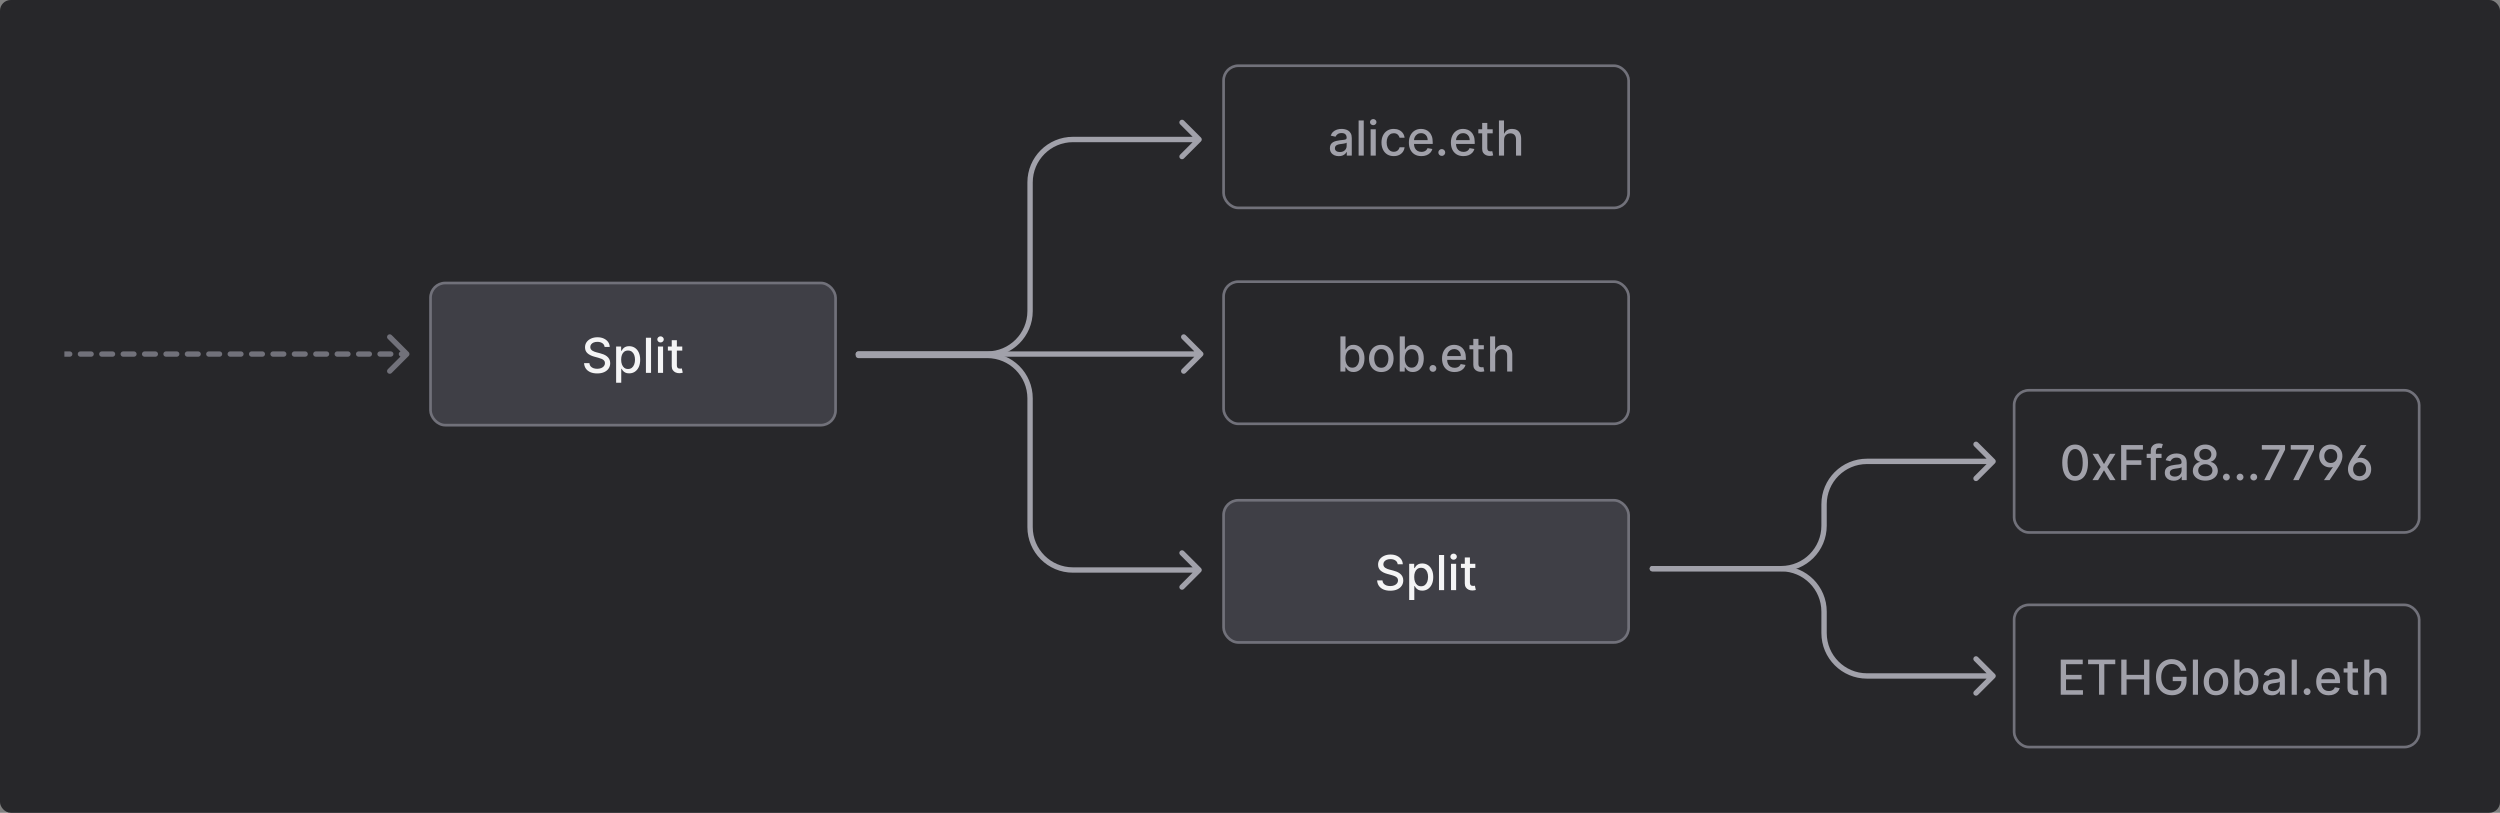 <svg width="932" height="303" viewBox="0 0 932 303" fill="none" xmlns="http://www.w3.org/2000/svg">
<rect x="0" y="0" width="932" height="303" fill="#808080" stroke="none"/>
<rect width="932" height="303" rx="4" fill="#27272A"/>
<path d="M499.102 58.217C498.479 58.217 497.917 58.102 497.414 57.872C496.911 57.638 496.513 57.299 496.219 56.856C495.929 56.413 495.784 55.869 495.784 55.226C495.784 54.672 495.891 54.216 496.104 53.858C496.317 53.5 496.604 53.217 496.967 53.008C497.329 52.799 497.734 52.641 498.181 52.535C498.629 52.428 499.084 52.347 499.549 52.292C500.137 52.224 500.614 52.168 500.981 52.126C501.347 52.079 501.614 52.004 501.78 51.902C501.946 51.8 502.029 51.633 502.029 51.403V51.359C502.029 50.8 501.871 50.368 501.556 50.061C501.245 49.754 500.78 49.601 500.163 49.601C499.519 49.601 499.012 49.744 498.641 50.029C498.275 50.31 498.021 50.624 497.881 50.969L496.084 50.56C496.298 49.963 496.609 49.481 497.018 49.115C497.431 48.744 497.906 48.476 498.443 48.31C498.98 48.139 499.545 48.054 500.137 48.054C500.529 48.054 500.945 48.101 501.383 48.195C501.827 48.284 502.24 48.45 502.624 48.693C503.011 48.936 503.329 49.283 503.576 49.735C503.823 50.182 503.947 50.764 503.947 51.48V58H502.08V56.658H502.004C501.88 56.905 501.695 57.148 501.447 57.386C501.2 57.625 500.883 57.823 500.495 57.981C500.107 58.139 499.643 58.217 499.102 58.217ZM499.517 56.683C500.045 56.683 500.497 56.579 500.872 56.37C501.251 56.161 501.539 55.889 501.735 55.552C501.935 55.211 502.035 54.847 502.035 54.459V53.193C501.967 53.261 501.835 53.325 501.639 53.385C501.447 53.44 501.228 53.489 500.981 53.532C500.734 53.57 500.493 53.606 500.258 53.641C500.024 53.67 499.828 53.696 499.67 53.717C499.3 53.764 498.961 53.843 498.654 53.954C498.352 54.065 498.109 54.224 497.925 54.433C497.746 54.638 497.657 54.91 497.657 55.251C497.657 55.724 497.832 56.082 498.181 56.325C498.53 56.564 498.976 56.683 499.517 56.683ZM508.404 44.909V58H506.492V44.909H508.404ZM510.975 58V48.182H512.886V58H510.975ZM511.94 46.667C511.608 46.667 511.322 46.556 511.083 46.334C510.849 46.109 510.732 45.84 510.732 45.529C510.732 45.214 510.849 44.945 511.083 44.724C511.322 44.498 511.608 44.385 511.94 44.385C512.272 44.385 512.556 44.498 512.79 44.724C513.029 44.945 513.148 45.214 513.148 45.529C513.148 45.84 513.029 46.109 512.79 46.334C512.556 46.556 512.272 46.667 511.94 46.667ZM519.593 58.198C518.643 58.198 517.824 57.983 517.138 57.553C516.456 57.118 515.932 56.519 515.566 55.756C515.199 54.994 515.016 54.12 515.016 53.136C515.016 52.139 515.204 51.258 515.579 50.496C515.954 49.729 516.482 49.13 517.164 48.7C517.846 48.269 518.649 48.054 519.574 48.054C520.319 48.054 520.984 48.193 521.568 48.469C522.152 48.742 522.623 49.126 522.981 49.62C523.343 50.114 523.558 50.692 523.626 51.352H521.766C521.664 50.892 521.429 50.496 521.063 50.163C520.701 49.831 520.215 49.665 519.606 49.665C519.073 49.665 518.606 49.805 518.206 50.087C517.809 50.364 517.5 50.76 517.279 51.276C517.057 51.787 516.947 52.392 516.947 53.091C516.947 53.807 517.055 54.425 517.273 54.945C517.49 55.465 517.797 55.867 518.193 56.153C518.594 56.438 519.064 56.581 519.606 56.581C519.968 56.581 520.296 56.515 520.59 56.383C520.888 56.246 521.138 56.053 521.338 55.801C521.542 55.55 521.685 55.247 521.766 54.894H523.626C523.558 55.528 523.351 56.095 523.006 56.594C522.661 57.092 522.199 57.484 521.619 57.77C521.044 58.055 520.368 58.198 519.593 58.198ZM529.902 58.198C528.934 58.198 528.101 57.992 527.402 57.578C526.708 57.16 526.171 56.575 525.792 55.82C525.417 55.062 525.229 54.173 525.229 53.155C525.229 52.149 525.417 51.263 525.792 50.496C526.171 49.729 526.699 49.13 527.377 48.7C528.059 48.269 528.855 48.054 529.767 48.054C530.321 48.054 530.858 48.146 531.378 48.329C531.898 48.512 532.365 48.8 532.778 49.192C533.191 49.584 533.517 50.093 533.756 50.719C533.995 51.342 534.114 52.098 534.114 52.989V53.666H526.309V52.234H532.241C532.241 51.731 532.139 51.286 531.934 50.898C531.73 50.506 531.442 50.197 531.071 49.972C530.705 49.746 530.274 49.633 529.78 49.633C529.243 49.633 528.774 49.765 528.374 50.029C527.978 50.289 527.671 50.63 527.453 51.052C527.24 51.469 527.134 51.923 527.134 52.413V53.532C527.134 54.188 527.249 54.746 527.479 55.207C527.713 55.667 528.039 56.019 528.457 56.261C528.875 56.5 529.363 56.619 529.921 56.619C530.283 56.619 530.613 56.568 530.912 56.466C531.21 56.359 531.468 56.202 531.685 55.993C531.902 55.784 532.068 55.526 532.184 55.219L533.992 55.545C533.848 56.078 533.588 56.545 533.213 56.945C532.842 57.342 532.375 57.651 531.813 57.872C531.255 58.09 530.617 58.198 529.902 58.198ZM537.494 58.121C537.144 58.121 536.844 57.998 536.592 57.751C536.341 57.499 536.215 57.197 536.215 56.843C536.215 56.494 536.341 56.195 536.592 55.948C536.844 55.697 537.144 55.571 537.494 55.571C537.843 55.571 538.144 55.697 538.395 55.948C538.646 56.195 538.772 56.494 538.772 56.843C538.772 57.077 538.712 57.293 538.593 57.489C538.478 57.68 538.325 57.834 538.133 57.949C537.941 58.064 537.728 58.121 537.494 58.121ZM545.564 58.198C544.596 58.198 543.763 57.992 543.064 57.578C542.37 57.16 541.833 56.575 541.454 55.82C541.079 55.062 540.891 54.173 540.891 53.155C540.891 52.149 541.079 51.263 541.454 50.496C541.833 49.729 542.361 49.13 543.039 48.7C543.721 48.269 544.518 48.054 545.429 48.054C545.983 48.054 546.52 48.146 547.04 48.329C547.56 48.512 548.027 48.8 548.44 49.192C548.853 49.584 549.179 50.093 549.418 50.719C549.657 51.342 549.776 52.098 549.776 52.989V53.666H541.971V52.234H547.903C547.903 51.731 547.801 51.286 547.596 50.898C547.392 50.506 547.104 50.197 546.733 49.972C546.367 49.746 545.937 49.633 545.442 49.633C544.905 49.633 544.437 49.765 544.036 50.029C543.64 50.289 543.333 50.63 543.116 51.052C542.902 51.469 542.796 51.923 542.796 52.413V53.532C542.796 54.188 542.911 54.746 543.141 55.207C543.375 55.667 543.701 56.019 544.119 56.261C544.537 56.5 545.025 56.619 545.583 56.619C545.945 56.619 546.275 56.568 546.574 56.466C546.872 56.359 547.13 56.202 547.347 55.993C547.564 55.784 547.731 55.526 547.846 55.219L549.655 55.545C549.51 56.078 549.25 56.545 548.875 56.945C548.504 57.342 548.037 57.651 547.475 57.872C546.917 58.09 546.28 58.198 545.564 58.198ZM556.48 48.182V49.716H551.117V48.182H556.48ZM552.555 45.83H554.466V55.117C554.466 55.488 554.522 55.767 554.632 55.955C554.743 56.138 554.886 56.264 555.061 56.332C555.24 56.396 555.434 56.428 555.642 56.428C555.796 56.428 555.93 56.417 556.045 56.396C556.16 56.374 556.25 56.357 556.314 56.344L556.659 57.923C556.548 57.966 556.39 58.008 556.186 58.051C555.981 58.098 555.725 58.124 555.419 58.128C554.916 58.136 554.447 58.047 554.012 57.859C553.578 57.672 553.226 57.382 552.958 56.99C552.689 56.598 552.555 56.106 552.555 55.514V45.83ZM560.716 52.17V58H558.805V44.909H560.69V49.78H560.812C561.042 49.251 561.394 48.832 561.867 48.521C562.34 48.209 562.958 48.054 563.72 48.054C564.394 48.054 564.982 48.193 565.485 48.469C565.992 48.746 566.384 49.16 566.661 49.709C566.942 50.255 567.083 50.937 567.083 51.755V58H565.171V51.985C565.171 51.265 564.986 50.707 564.615 50.31C564.244 49.91 563.729 49.709 563.068 49.709C562.617 49.709 562.212 49.805 561.854 49.997C561.5 50.189 561.221 50.47 561.016 50.841C560.816 51.207 560.716 51.651 560.716 52.17Z" fill="#A1A1AA"/>
<rect x="456.154" y="24.5" width="151" height="53" rx="5.5" stroke="#71717A"/>
<path d="M499.702 138.5V125.409H501.614V130.273H501.729C501.839 130.069 501.999 129.832 502.208 129.564C502.417 129.295 502.707 129.061 503.077 128.861C503.448 128.656 503.938 128.554 504.548 128.554C505.34 128.554 506.048 128.754 506.67 129.155C507.292 129.555 507.78 130.133 508.133 130.887C508.491 131.641 508.67 132.549 508.67 133.61C508.67 134.671 508.494 135.581 508.14 136.339C507.786 137.094 507.3 137.675 506.682 138.085C506.065 138.489 505.359 138.692 504.567 138.692C503.97 138.692 503.482 138.592 503.103 138.391C502.728 138.191 502.434 137.957 502.221 137.688C502.008 137.42 501.844 137.181 501.729 136.972H501.569V138.5H499.702ZM501.575 133.591C501.575 134.281 501.675 134.886 501.876 135.406C502.076 135.926 502.366 136.333 502.745 136.627C503.124 136.917 503.589 137.062 504.138 137.062C504.709 137.062 505.187 136.911 505.57 136.608C505.954 136.301 506.244 135.886 506.44 135.362C506.64 134.837 506.74 134.247 506.74 133.591C506.74 132.943 506.642 132.362 506.446 131.846C506.254 131.33 505.964 130.923 505.577 130.625C505.193 130.327 504.714 130.178 504.138 130.178C503.584 130.178 503.116 130.32 502.732 130.606C502.353 130.891 502.065 131.29 501.869 131.801C501.673 132.312 501.575 132.909 501.575 133.591ZM514.952 138.698C514.032 138.698 513.228 138.487 512.542 138.065C511.856 137.643 511.324 137.053 510.944 136.295C510.565 135.536 510.375 134.65 510.375 133.636C510.375 132.617 510.565 131.727 510.944 130.964C511.324 130.201 511.856 129.609 512.542 129.187C513.228 128.765 514.032 128.554 514.952 128.554C515.873 128.554 516.676 128.765 517.362 129.187C518.048 129.609 518.581 130.201 518.96 130.964C519.339 131.727 519.529 132.617 519.529 133.636C519.529 134.65 519.339 135.536 518.96 136.295C518.581 137.053 518.048 137.643 517.362 138.065C516.676 138.487 515.873 138.698 514.952 138.698ZM514.959 137.094C515.555 137.094 516.049 136.936 516.442 136.621C516.834 136.305 517.123 135.886 517.311 135.362C517.503 134.837 517.599 134.26 517.599 133.629C517.599 133.003 517.503 132.428 517.311 131.903C517.123 131.375 516.834 130.951 516.442 130.631C516.049 130.312 515.555 130.152 514.959 130.152C514.358 130.152 513.859 130.312 513.463 130.631C513.071 130.951 512.779 131.375 512.587 131.903C512.4 132.428 512.306 133.003 512.306 133.629C512.306 134.26 512.4 134.837 512.587 135.362C512.779 135.886 513.071 136.305 513.463 136.621C513.859 136.936 514.358 137.094 514.959 137.094ZM521.816 138.5V125.409H523.727V130.273H523.842C523.953 130.069 524.113 129.832 524.321 129.564C524.53 129.295 524.82 129.061 525.191 128.861C525.561 128.656 526.051 128.554 526.661 128.554C527.453 128.554 528.161 128.754 528.783 129.155C529.405 129.555 529.893 130.133 530.247 130.887C530.605 131.641 530.784 132.549 530.784 133.61C530.784 134.671 530.607 135.581 530.253 136.339C529.899 137.094 529.414 137.675 528.796 138.085C528.178 138.489 527.473 138.692 526.68 138.692C526.083 138.692 525.595 138.592 525.216 138.391C524.841 138.191 524.547 137.957 524.334 137.688C524.121 137.42 523.957 137.181 523.842 136.972H523.682V138.5H521.816ZM523.689 133.591C523.689 134.281 523.789 134.886 523.989 135.406C524.189 135.926 524.479 136.333 524.858 136.627C525.238 136.917 525.702 137.062 526.252 137.062C526.823 137.062 527.3 136.911 527.684 136.608C528.067 136.301 528.357 135.886 528.553 135.362C528.753 134.837 528.853 134.247 528.853 133.591C528.853 132.943 528.755 132.362 528.559 131.846C528.367 131.33 528.078 130.923 527.69 130.625C527.306 130.327 526.827 130.178 526.252 130.178C525.698 130.178 525.229 130.32 524.845 130.606C524.466 130.891 524.179 131.29 523.983 131.801C523.787 132.312 523.689 132.909 523.689 133.591ZM534.189 138.621C533.84 138.621 533.539 138.498 533.288 138.251C533.036 137.999 532.911 137.697 532.911 137.343C532.911 136.994 533.036 136.695 533.288 136.448C533.539 136.197 533.84 136.071 534.189 136.071C534.538 136.071 534.839 136.197 535.09 136.448C535.342 136.695 535.467 136.994 535.467 137.343C535.467 137.577 535.408 137.793 535.288 137.989C535.173 138.18 535.02 138.334 534.828 138.449C534.636 138.564 534.423 138.621 534.189 138.621ZM542.259 138.698C541.292 138.698 540.459 138.491 539.76 138.078C539.065 137.661 538.528 137.075 538.149 136.32C537.774 135.562 537.586 134.673 537.586 133.655C537.586 132.649 537.774 131.763 538.149 130.996C538.528 130.229 539.057 129.63 539.734 129.2C540.416 128.769 541.213 128.554 542.125 128.554C542.679 128.554 543.216 128.646 543.736 128.829C544.255 129.012 544.722 129.3 545.135 129.692C545.549 130.084 545.875 130.593 546.113 131.219C546.352 131.842 546.471 132.598 546.471 133.489V134.166H538.667V132.734H544.599C544.599 132.232 544.496 131.786 544.292 131.398C544.087 131.006 543.799 130.697 543.429 130.472C543.062 130.246 542.632 130.133 542.138 130.133C541.601 130.133 541.132 130.265 540.731 130.529C540.335 130.789 540.028 131.13 539.811 131.552C539.598 131.969 539.491 132.423 539.491 132.913V134.032C539.491 134.688 539.606 135.246 539.836 135.707C540.071 136.167 540.397 136.518 540.814 136.761C541.232 137 541.72 137.119 542.278 137.119C542.64 137.119 542.971 137.068 543.269 136.966C543.567 136.859 543.825 136.702 544.042 136.493C544.26 136.284 544.426 136.026 544.541 135.719L546.35 136.045C546.205 136.578 545.945 137.045 545.57 137.445C545.199 137.842 544.733 138.151 544.17 138.372C543.612 138.589 542.975 138.698 542.259 138.698ZM553.175 128.682V130.216H547.812V128.682H553.175ZM549.25 126.33H551.162V135.617C551.162 135.988 551.217 136.267 551.328 136.455C551.439 136.638 551.581 136.763 551.756 136.832C551.935 136.896 552.129 136.928 552.338 136.928C552.491 136.928 552.625 136.917 552.74 136.896C552.855 136.874 552.945 136.857 553.009 136.844L553.354 138.423C553.243 138.466 553.086 138.509 552.881 138.551C552.676 138.598 552.421 138.624 552.114 138.628C551.611 138.636 551.142 138.547 550.708 138.359C550.273 138.172 549.921 137.882 549.653 137.49C549.385 137.098 549.25 136.606 549.25 136.013V126.33ZM557.411 132.67V138.5H555.5V125.409H557.386V130.28H557.507C557.737 129.751 558.089 129.332 558.562 129.021C559.035 128.71 559.653 128.554 560.416 128.554C561.089 128.554 561.677 128.692 562.18 128.969C562.687 129.246 563.079 129.66 563.356 130.21C563.637 130.755 563.778 131.437 563.778 132.255V138.5H561.867V132.485C561.867 131.765 561.681 131.207 561.311 130.81C560.94 130.41 560.424 130.21 559.764 130.21C559.312 130.21 558.907 130.305 558.549 130.497C558.195 130.689 557.916 130.97 557.712 131.341C557.511 131.707 557.411 132.151 557.411 132.67Z" fill="#A1A1AA"/>
<rect x="456.154" y="105" width="151" height="53" rx="5.5" stroke="#71717A"/>
<path d="M773.608 179.217C772.598 179.213 771.735 178.947 771.019 178.418C770.303 177.89 769.756 177.121 769.376 176.111C768.997 175.101 768.807 173.884 768.807 172.461C768.807 171.042 768.997 169.83 769.376 168.824C769.76 167.818 770.309 167.051 771.025 166.523C771.746 165.994 772.606 165.73 773.608 165.73C774.609 165.73 775.468 165.996 776.184 166.529C776.9 167.058 777.447 167.825 777.827 168.83C778.21 169.832 778.402 171.042 778.402 172.461C778.402 173.888 778.212 175.107 777.833 176.117C777.454 177.123 776.906 177.892 776.19 178.425C775.474 178.953 774.613 179.217 773.608 179.217ZM773.608 177.511C774.494 177.511 775.187 177.078 775.685 176.213C776.188 175.348 776.439 174.097 776.439 172.461C776.439 171.374 776.324 170.456 776.094 169.706C775.868 168.952 775.542 168.381 775.116 167.993C774.694 167.601 774.192 167.405 773.608 167.405C772.726 167.405 772.033 167.839 771.53 168.709C771.028 169.578 770.774 170.829 770.77 172.461C770.77 173.552 770.883 174.474 771.108 175.229C771.339 175.979 771.665 176.548 772.086 176.935C772.508 177.319 773.015 177.511 773.608 177.511ZM782.203 169.182L784.37 173.004L786.556 169.182H788.647L785.585 174.091L788.672 179H786.582L784.37 175.331L782.165 179H780.069L783.124 174.091L780.107 169.182H782.203ZM790.762 179V165.909H798.88V167.609H792.738V171.598H798.299V173.292H792.738V179H790.762ZM805.828 169.182V170.716H800.28V169.182H805.828ZM801.801 179V168.044C801.801 167.43 801.936 166.921 802.204 166.516C802.473 166.107 802.828 165.803 803.272 165.602C803.715 165.398 804.196 165.295 804.716 165.295C805.1 165.295 805.428 165.327 805.701 165.391C805.973 165.451 806.176 165.506 806.308 165.558L805.86 167.104C805.771 167.079 805.656 167.049 805.515 167.015C805.375 166.977 805.204 166.957 805.004 166.957C804.539 166.957 804.207 167.072 804.007 167.303C803.811 167.533 803.713 167.865 803.713 168.3V179H801.801ZM810.359 179.217C809.737 179.217 809.174 179.102 808.671 178.872C808.169 178.638 807.77 178.299 807.476 177.856C807.186 177.413 807.041 176.869 807.041 176.226C807.041 175.672 807.148 175.216 807.361 174.858C807.574 174.5 807.862 174.217 808.224 174.008C808.586 173.799 808.991 173.641 809.438 173.535C809.886 173.428 810.342 173.347 810.806 173.292C811.394 173.224 811.872 173.168 812.238 173.126C812.605 173.079 812.871 173.004 813.037 172.902C813.203 172.8 813.286 172.634 813.286 172.403V172.359C813.286 171.8 813.129 171.368 812.813 171.061C812.502 170.754 812.038 170.601 811.42 170.601C810.776 170.601 810.269 170.744 809.899 171.029C809.532 171.31 809.279 171.624 809.138 171.969L807.342 171.56C807.555 170.963 807.866 170.482 808.275 170.115C808.688 169.744 809.164 169.476 809.7 169.31C810.237 169.139 810.802 169.054 811.394 169.054C811.786 169.054 812.202 169.101 812.641 169.195C813.084 169.284 813.497 169.45 813.881 169.693C814.269 169.936 814.586 170.283 814.833 170.735C815.08 171.183 815.204 171.764 815.204 172.48V179H813.338V177.658H813.261C813.137 177.905 812.952 178.148 812.705 178.386C812.458 178.625 812.14 178.823 811.752 178.981C811.365 179.138 810.9 179.217 810.359 179.217ZM810.774 177.683C811.303 177.683 811.754 177.579 812.129 177.37C812.509 177.161 812.796 176.888 812.992 176.552C813.193 176.211 813.293 175.847 813.293 175.459V174.193C813.225 174.261 813.093 174.325 812.896 174.385C812.705 174.44 812.485 174.489 812.238 174.532C811.991 174.57 811.75 174.607 811.516 174.641C811.281 174.67 811.085 174.696 810.928 174.717C810.557 174.764 810.218 174.843 809.911 174.954C809.609 175.065 809.366 175.224 809.183 175.433C809.004 175.638 808.914 175.911 808.914 176.251C808.914 176.724 809.089 177.082 809.438 177.325C809.788 177.564 810.233 177.683 810.774 177.683ZM822.147 179.179C821.231 179.179 820.422 179.021 819.718 178.706C819.02 178.391 818.472 177.956 818.076 177.402C817.679 176.848 817.483 176.217 817.488 175.51C817.483 174.956 817.596 174.447 817.826 173.982C818.061 173.513 818.378 173.124 818.779 172.812C819.179 172.497 819.627 172.297 820.121 172.212V172.135C819.469 171.977 818.947 171.628 818.555 171.087C818.163 170.545 817.969 169.923 817.973 169.22C817.969 168.551 818.146 167.955 818.504 167.43C818.866 166.902 819.363 166.487 819.993 166.184C820.624 165.881 821.342 165.73 822.147 165.73C822.944 165.73 823.656 165.884 824.282 166.19C824.913 166.493 825.409 166.908 825.772 167.437C826.134 167.961 826.317 168.555 826.321 169.22C826.317 169.923 826.117 170.545 825.721 171.087C825.324 171.628 824.809 171.977 824.174 172.135V172.212C824.664 172.297 825.105 172.497 825.497 172.812C825.893 173.124 826.208 173.513 826.443 173.982C826.681 174.447 826.803 174.956 826.807 175.51C826.803 176.217 826.603 176.848 826.206 177.402C825.81 177.956 825.26 178.391 824.557 178.706C823.858 179.021 823.055 179.179 822.147 179.179ZM822.147 177.562C822.689 177.562 823.157 177.472 823.554 177.293C823.95 177.11 824.257 176.857 824.474 176.533C824.691 176.205 824.802 175.821 824.806 175.382C824.802 174.926 824.683 174.523 824.449 174.174C824.218 173.825 823.905 173.55 823.509 173.349C823.113 173.149 822.659 173.049 822.147 173.049C821.632 173.049 821.174 173.149 820.773 173.349C820.373 173.55 820.057 173.825 819.827 174.174C819.597 174.523 819.484 174.926 819.488 175.382C819.484 175.821 819.588 176.205 819.801 176.533C820.019 176.857 820.328 177.11 820.728 177.293C821.129 177.472 821.602 177.562 822.147 177.562ZM822.147 171.47C822.582 171.47 822.968 171.383 823.304 171.208C823.641 171.033 823.905 170.79 824.097 170.479C824.293 170.168 824.393 169.804 824.397 169.386C824.393 168.977 824.295 168.619 824.103 168.312C823.916 168.006 823.654 167.769 823.317 167.603C822.98 167.433 822.591 167.347 822.147 167.347C821.696 167.347 821.299 167.433 820.958 167.603C820.622 167.769 820.36 168.006 820.172 168.312C819.985 168.619 819.893 168.977 819.897 169.386C819.893 169.804 819.987 170.168 820.179 170.479C820.37 170.79 820.635 171.033 820.971 171.208C821.312 171.383 821.704 171.47 822.147 171.47ZM829.995 179.121C829.646 179.121 829.345 178.998 829.094 178.751C828.843 178.499 828.717 178.197 828.717 177.843C828.717 177.494 828.843 177.195 829.094 176.948C829.345 176.697 829.646 176.571 829.995 176.571C830.345 176.571 830.645 176.697 830.896 176.948C831.148 177.195 831.274 177.494 831.274 177.843C831.274 178.077 831.214 178.293 831.095 178.489C830.98 178.68 830.826 178.834 830.634 178.949C830.443 179.064 830.23 179.121 829.995 179.121ZM835.093 179.121C834.743 179.121 834.443 178.998 834.192 178.751C833.94 178.499 833.814 178.197 833.814 177.843C833.814 177.494 833.94 177.195 834.192 176.948C834.443 176.697 834.743 176.571 835.093 176.571C835.442 176.571 835.743 176.697 835.994 176.948C836.246 177.195 836.371 177.494 836.371 177.843C836.371 178.077 836.312 178.293 836.192 178.489C836.077 178.68 835.924 178.834 835.732 178.949C835.54 179.064 835.327 179.121 835.093 179.121ZM840.191 179.121C839.841 179.121 839.541 178.998 839.289 178.751C839.038 178.499 838.912 178.197 838.912 177.843C838.912 177.494 839.038 177.195 839.289 176.948C839.541 176.697 839.841 176.571 840.191 176.571C840.54 176.571 840.84 176.697 841.092 176.948C841.343 177.195 841.469 177.494 841.469 177.843C841.469 178.077 841.409 178.293 841.29 178.489C841.175 178.68 841.021 178.834 840.83 178.949C840.638 179.064 840.425 179.121 840.191 179.121ZM844.11 179L849.825 167.699V167.603H843.216V165.909H851.87V167.661L846.175 179H844.11ZM854.886 179L860.6 167.699V167.603H853.991V165.909H862.646V167.661L856.95 179H854.886ZM864.594 170.019C864.594 169.18 864.779 168.438 865.15 167.795C865.521 167.151 866.03 166.646 866.678 166.28C867.33 165.913 868.071 165.73 868.902 165.73C869.724 165.73 870.464 165.913 871.12 166.28C871.781 166.642 872.3 167.151 872.68 167.808C873.063 168.46 873.251 169.22 873.242 170.089C873.238 170.516 873.176 170.95 873.057 171.393C872.938 171.837 872.746 172.318 872.482 172.838C872.217 173.358 871.864 173.948 871.42 174.609L868.455 179H866.364L869.727 174.085C869.569 174.136 869.407 174.178 869.241 174.212C869.075 174.242 868.906 174.257 868.736 174.257C867.935 174.257 867.223 174.074 866.601 173.707C865.979 173.341 865.489 172.84 865.131 172.205C864.773 171.57 864.594 170.842 864.594 170.019ZM866.486 169.987C866.486 170.503 866.588 170.959 866.793 171.355C866.997 171.747 867.281 172.054 867.643 172.276C868.009 172.497 868.431 172.608 868.908 172.608C869.381 172.608 869.801 172.497 870.168 172.276C870.534 172.054 870.82 171.749 871.024 171.362C871.233 170.969 871.337 170.52 871.337 170.013C871.337 169.497 871.233 169.041 871.024 168.645C870.82 168.249 870.534 167.937 870.168 167.712C869.801 167.486 869.381 167.373 868.908 167.373C868.431 167.373 868.009 167.486 867.643 167.712C867.281 167.933 866.997 168.242 866.793 168.638C866.588 169.031 866.486 169.48 866.486 169.987ZM875.321 174.82C875.33 174.393 875.392 173.959 875.507 173.516C875.626 173.072 875.818 172.591 876.082 172.071C876.346 171.551 876.7 170.961 877.143 170.3L880.115 165.909H882.199L878.843 170.818C878.997 170.771 879.156 170.733 879.323 170.703C879.493 170.669 879.664 170.652 879.834 170.652C880.631 170.652 881.34 170.835 881.963 171.202C882.585 171.568 883.075 172.069 883.433 172.704C883.795 173.339 883.976 174.067 883.976 174.89C883.976 175.729 883.789 176.471 883.414 177.114C883.043 177.758 882.531 178.263 881.879 178.629C881.232 178.996 880.492 179.179 879.661 179.179C878.839 179.179 878.097 178.998 877.437 178.636C876.781 178.269 876.263 177.76 875.884 177.108C875.504 176.452 875.317 175.689 875.321 174.82ZM877.232 174.896C877.232 175.412 877.335 175.868 877.539 176.264C877.744 176.661 878.029 176.972 878.396 177.197C878.762 177.423 879.184 177.536 879.661 177.536C880.134 177.536 880.552 177.425 880.914 177.204C881.281 176.978 881.566 176.669 881.771 176.277C881.98 175.881 882.084 175.429 882.084 174.922C882.084 174.406 881.98 173.952 881.771 173.56C881.566 173.164 881.281 172.855 880.914 172.634C880.552 172.412 880.134 172.301 879.661 172.301C879.184 172.301 878.762 172.412 878.396 172.634C878.029 172.855 877.744 173.162 877.539 173.554C877.335 173.942 877.232 174.389 877.232 174.896Z" fill="#A1A1AA"/>
<rect x="750.87" y="145.5" width="151" height="53" rx="5.5" stroke="#71717A"/>
<path d="M768.24 259V245.909H776.447V247.609H770.215V251.598H776.019V253.292H770.215V257.3H776.524V259H768.24ZM778.44 247.609V245.909H788.571V247.609H784.487V259H782.518V247.609H778.44ZM790.81 259V245.909H792.785V251.598H799.312V245.909H801.293V259H799.312V253.292H792.785V259H790.81ZM813.029 250.045C812.905 249.657 812.739 249.31 812.53 249.003C812.326 248.692 812.081 248.428 811.795 248.21C811.51 247.989 811.184 247.82 810.817 247.705C810.455 247.59 810.057 247.533 809.622 247.533C808.885 247.533 808.22 247.722 807.628 248.102C807.035 248.481 806.567 249.037 806.222 249.77C805.881 250.499 805.71 251.391 805.71 252.448C805.71 253.509 805.883 254.406 806.228 255.139C806.573 255.872 807.046 256.428 807.647 256.808C808.248 257.187 808.932 257.376 809.699 257.376C810.41 257.376 811.03 257.232 811.559 256.942C812.092 256.652 812.503 256.243 812.793 255.714C813.087 255.182 813.234 254.555 813.234 253.835L813.745 253.931H809.999V252.301H815.145V253.79C815.145 254.89 814.91 255.844 814.442 256.654C813.977 257.46 813.334 258.082 812.511 258.521C811.693 258.96 810.756 259.179 809.699 259.179C808.514 259.179 807.474 258.906 806.579 258.361C805.689 257.815 804.994 257.042 804.496 256.04C803.997 255.035 803.748 253.842 803.748 252.461C803.748 251.417 803.893 250.479 804.182 249.648C804.472 248.817 804.879 248.112 805.403 247.533C805.932 246.949 806.552 246.504 807.263 246.197C807.979 245.886 808.761 245.73 809.609 245.73C810.317 245.73 810.975 245.835 811.584 246.043C812.198 246.252 812.744 246.548 813.221 246.932C813.702 247.315 814.101 247.771 814.416 248.3C814.731 248.824 814.945 249.406 815.055 250.045H813.029ZM819.41 245.909V259H817.499V245.909H819.41ZM826.117 259.198C825.196 259.198 824.393 258.987 823.707 258.565C823.021 258.143 822.488 257.553 822.109 256.795C821.73 256.036 821.54 255.15 821.54 254.136C821.54 253.117 821.73 252.227 822.109 251.464C822.488 250.701 823.021 250.109 823.707 249.687C824.393 249.265 825.196 249.054 826.117 249.054C827.037 249.054 827.84 249.265 828.527 249.687C829.213 250.109 829.745 250.701 830.125 251.464C830.504 252.227 830.693 253.117 830.693 254.136C830.693 255.15 830.504 256.036 830.125 256.795C829.745 257.553 829.213 258.143 828.527 258.565C827.84 258.987 827.037 259.198 826.117 259.198ZM826.123 257.594C826.72 257.594 827.214 257.436 827.606 257.121C827.998 256.805 828.288 256.386 828.475 255.862C828.667 255.337 828.763 254.76 828.763 254.129C828.763 253.503 828.667 252.928 828.475 252.403C828.288 251.875 827.998 251.451 827.606 251.131C827.214 250.812 826.72 250.652 826.123 250.652C825.522 250.652 825.024 250.812 824.627 251.131C824.235 251.451 823.943 251.875 823.752 252.403C823.564 252.928 823.47 253.503 823.47 254.129C823.47 254.76 823.564 255.337 823.752 255.862C823.943 256.386 824.235 256.805 824.627 257.121C825.024 257.436 825.522 257.594 826.123 257.594ZM832.98 259V245.909H834.891V250.773H835.006C835.117 250.569 835.277 250.332 835.486 250.064C835.695 249.795 835.984 249.561 836.355 249.361C836.726 249.156 837.216 249.054 837.825 249.054C838.618 249.054 839.325 249.254 839.948 249.655C840.57 250.055 841.058 250.633 841.411 251.387C841.769 252.141 841.948 253.049 841.948 254.11C841.948 255.171 841.771 256.081 841.418 256.839C841.064 257.594 840.578 258.175 839.96 258.585C839.342 258.989 838.637 259.192 837.845 259.192C837.248 259.192 836.76 259.092 836.381 258.891C836.006 258.691 835.712 258.457 835.499 258.188C835.286 257.92 835.122 257.681 835.006 257.472H834.847V259H832.98ZM834.853 254.091C834.853 254.781 834.953 255.386 835.153 255.906C835.354 256.426 835.644 256.833 836.023 257.127C836.402 257.417 836.867 257.562 837.416 257.562C837.987 257.562 838.465 257.411 838.848 257.108C839.232 256.801 839.521 256.386 839.717 255.862C839.918 255.337 840.018 254.747 840.018 254.091C840.018 253.443 839.92 252.862 839.724 252.346C839.532 251.83 839.242 251.423 838.854 251.125C838.471 250.827 837.992 250.678 837.416 250.678C836.862 250.678 836.394 250.82 836.01 251.106C835.631 251.391 835.343 251.79 835.147 252.301C834.951 252.812 834.853 253.409 834.853 254.091ZM846.952 259.217C846.329 259.217 845.767 259.102 845.264 258.872C844.761 258.638 844.363 258.299 844.069 257.856C843.779 257.413 843.634 256.869 843.634 256.226C843.634 255.672 843.741 255.216 843.954 254.858C844.167 254.5 844.454 254.217 844.817 254.008C845.179 253.799 845.584 253.641 846.031 253.535C846.479 253.428 846.935 253.347 847.399 253.292C847.987 253.224 848.464 253.168 848.831 253.126C849.197 253.079 849.464 253.004 849.63 252.902C849.796 252.8 849.879 252.634 849.879 252.403V252.359C849.879 251.8 849.722 251.368 849.406 251.061C849.095 250.754 848.631 250.601 848.013 250.601C847.369 250.601 846.862 250.744 846.491 251.029C846.125 251.31 845.871 251.624 845.731 251.969L843.935 251.56C844.148 250.963 844.459 250.482 844.868 250.115C845.281 249.744 845.756 249.476 846.293 249.31C846.83 249.139 847.395 249.054 847.987 249.054C848.379 249.054 848.795 249.101 849.234 249.195C849.677 249.284 850.09 249.45 850.474 249.693C850.861 249.936 851.179 250.283 851.426 250.735C851.673 251.183 851.797 251.764 851.797 252.48V259H849.93V257.658H849.854C849.73 257.905 849.545 258.148 849.297 258.386C849.05 258.625 848.733 258.823 848.345 258.981C847.957 259.138 847.493 259.217 846.952 259.217ZM847.367 257.683C847.896 257.683 848.347 257.579 848.722 257.37C849.101 257.161 849.389 256.888 849.585 256.552C849.785 256.211 849.886 255.847 849.886 255.459V254.193C849.817 254.261 849.685 254.325 849.489 254.385C849.297 254.44 849.078 254.489 848.831 254.532C848.584 254.57 848.343 254.607 848.109 254.641C847.874 254.67 847.678 254.696 847.521 254.717C847.15 254.764 846.811 254.843 846.504 254.954C846.202 255.065 845.959 255.224 845.775 255.433C845.597 255.638 845.507 255.911 845.507 256.251C845.507 256.724 845.682 257.082 846.031 257.325C846.381 257.564 846.826 257.683 847.367 257.683ZM856.254 245.909V259H854.342V245.909H856.254ZM860.084 259.121C859.735 259.121 859.434 258.998 859.183 258.751C858.931 258.499 858.806 258.197 858.806 257.843C858.806 257.494 858.931 257.195 859.183 256.948C859.434 256.697 859.735 256.571 860.084 256.571C860.434 256.571 860.734 256.697 860.985 256.948C861.237 257.195 861.362 257.494 861.362 257.843C861.362 258.077 861.303 258.293 861.184 258.489C861.068 258.68 860.915 258.834 860.723 258.949C860.532 259.064 860.318 259.121 860.084 259.121ZM868.154 259.198C867.187 259.198 866.354 258.991 865.655 258.578C864.96 258.161 864.423 257.575 864.044 256.82C863.669 256.062 863.481 255.173 863.481 254.155C863.481 253.149 863.669 252.263 864.044 251.496C864.423 250.729 864.952 250.13 865.629 249.7C866.311 249.269 867.108 249.054 868.02 249.054C868.574 249.054 869.111 249.146 869.631 249.329C870.15 249.512 870.617 249.8 871.03 250.192C871.444 250.584 871.77 251.093 872.008 251.719C872.247 252.342 872.366 253.098 872.366 253.989V254.666H864.562V253.234H870.494C870.494 252.732 870.391 252.286 870.187 251.898C869.982 251.506 869.695 251.197 869.324 250.972C868.957 250.746 868.527 250.633 868.033 250.633C867.496 250.633 867.027 250.765 866.626 251.029C866.23 251.289 865.923 251.63 865.706 252.052C865.493 252.469 865.386 252.923 865.386 253.413V254.532C865.386 255.188 865.501 255.746 865.731 256.207C865.966 256.667 866.292 257.018 866.709 257.261C867.127 257.5 867.615 257.619 868.173 257.619C868.535 257.619 868.866 257.568 869.164 257.466C869.462 257.359 869.72 257.202 869.937 256.993C870.155 256.784 870.321 256.526 870.436 256.219L872.245 256.545C872.1 257.078 871.84 257.545 871.465 257.945C871.094 258.342 870.628 258.651 870.065 258.872C869.507 259.089 868.87 259.198 868.154 259.198ZM879.07 249.182V250.716H873.707V249.182H879.07ZM875.145 246.83H877.057V256.117C877.057 256.488 877.112 256.767 877.223 256.955C877.334 257.138 877.476 257.263 877.651 257.332C877.83 257.396 878.024 257.428 878.233 257.428C878.386 257.428 878.52 257.417 878.635 257.396C878.75 257.374 878.84 257.357 878.904 257.344L879.249 258.923C879.138 258.966 878.981 259.009 878.776 259.051C878.571 259.098 878.316 259.124 878.009 259.128C877.506 259.136 877.037 259.047 876.603 258.859C876.168 258.672 875.816 258.382 875.548 257.99C875.28 257.598 875.145 257.106 875.145 256.513V246.83ZM883.306 253.17V259H881.395V245.909H883.281V250.78H883.402C883.632 250.251 883.984 249.832 884.457 249.521C884.93 249.21 885.548 249.054 886.311 249.054C886.984 249.054 887.572 249.192 888.075 249.469C888.582 249.746 888.974 250.16 889.251 250.71C889.532 251.255 889.673 251.937 889.673 252.755V259H887.762V252.985C887.762 252.265 887.576 251.707 887.206 251.31C886.835 250.91 886.319 250.71 885.659 250.71C885.207 250.71 884.802 250.805 884.444 250.997C884.09 251.189 883.811 251.47 883.607 251.841C883.407 252.207 883.306 252.651 883.306 253.17Z" fill="#A1A1AA"/>
<rect x="750.87" y="225.5" width="151" height="53" rx="5.5" stroke="#71717A"/>
<rect x="456.154" y="186.5" width="151" height="53" rx="5.5" fill="#3F3F46"/>
<path d="M521.054 210.348C520.986 209.743 520.705 209.274 520.21 208.942C519.716 208.605 519.094 208.437 518.344 208.437C517.807 208.437 517.343 208.522 516.951 208.692C516.558 208.859 516.254 209.089 516.036 209.383C515.823 209.673 515.717 210.003 515.717 210.374C515.717 210.685 515.789 210.953 515.934 211.179C516.083 211.405 516.277 211.594 516.516 211.748C516.759 211.897 517.019 212.023 517.296 212.125C517.573 212.223 517.839 212.304 518.095 212.368L519.373 212.7C519.791 212.803 520.219 212.941 520.658 213.116C521.097 213.29 521.504 213.521 521.879 213.806C522.254 214.092 522.556 214.445 522.786 214.867C523.021 215.289 523.138 215.794 523.138 216.382C523.138 217.124 522.946 217.782 522.563 218.357C522.183 218.933 521.632 219.386 520.907 219.719C520.187 220.051 519.316 220.217 518.293 220.217C517.313 220.217 516.465 220.062 515.749 219.751C515.033 219.44 514.473 218.999 514.068 218.428C513.663 217.852 513.439 217.17 513.397 216.382H515.378C515.416 216.855 515.57 217.249 515.838 217.565C516.111 217.876 516.458 218.108 516.88 218.261C517.306 218.411 517.773 218.485 518.28 218.485C518.838 218.485 519.335 218.398 519.769 218.223C520.208 218.044 520.553 217.797 520.805 217.482C521.056 217.162 521.182 216.789 521.182 216.363C521.182 215.975 521.071 215.658 520.85 215.411C520.632 215.163 520.336 214.959 519.961 214.797C519.59 214.635 519.171 214.492 518.702 214.369L517.155 213.947C516.107 213.661 515.276 213.241 514.662 212.688C514.053 212.134 513.748 211.401 513.748 210.489C513.748 209.734 513.953 209.076 514.362 208.513C514.771 207.951 515.325 207.514 516.024 207.203C516.723 206.888 517.511 206.73 518.389 206.73C519.275 206.73 520.057 206.886 520.735 207.197C521.416 207.508 521.953 207.936 522.345 208.482C522.737 209.023 522.942 209.645 522.959 210.348H521.054ZM525.345 223.682V210.182H527.211V211.773H527.371C527.482 211.569 527.642 211.332 527.851 211.064C528.059 210.795 528.349 210.561 528.72 210.361C529.091 210.156 529.581 210.054 530.19 210.054C530.983 210.054 531.69 210.254 532.312 210.655C532.934 211.055 533.422 211.633 533.776 212.387C534.134 213.141 534.313 214.049 534.313 215.11C534.313 216.171 534.136 217.081 533.782 217.839C533.429 218.594 532.943 219.175 532.325 219.585C531.707 219.989 531.002 220.192 530.209 220.192C529.613 220.192 529.125 220.092 528.745 219.891C528.37 219.691 528.076 219.457 527.863 219.188C527.65 218.92 527.486 218.681 527.371 218.472H527.256V223.682H525.345ZM527.218 215.091C527.218 215.781 527.318 216.386 527.518 216.906C527.718 217.426 528.008 217.833 528.387 218.127C528.767 218.417 529.231 218.562 529.781 218.562C530.352 218.562 530.829 218.411 531.213 218.108C531.596 217.801 531.886 217.386 532.082 216.862C532.282 216.337 532.383 215.747 532.383 215.091C532.383 214.443 532.284 213.862 532.088 213.346C531.897 212.83 531.607 212.423 531.219 212.125C530.836 211.827 530.356 211.678 529.781 211.678C529.227 211.678 528.758 211.82 528.375 212.106C527.995 212.391 527.708 212.79 527.512 213.301C527.316 213.812 527.218 214.409 527.218 215.091ZM538.365 206.909V220H536.454V206.909H538.365ZM540.937 220V210.182H542.848V220H540.937ZM541.902 208.667C541.569 208.667 541.284 208.556 541.045 208.335C540.811 208.109 540.694 207.84 540.694 207.529C540.694 207.214 540.811 206.945 541.045 206.724C541.284 206.498 541.569 206.385 541.902 206.385C542.234 206.385 542.518 206.498 542.752 206.724C542.991 206.945 543.11 207.214 543.11 207.529C543.11 207.84 542.991 208.109 542.752 208.335C542.518 208.556 542.234 208.667 541.902 208.667ZM550.002 210.182V211.716H544.639V210.182H550.002ZM546.077 207.83H547.989V217.117C547.989 217.488 548.044 217.767 548.155 217.955C548.266 218.138 548.408 218.263 548.583 218.332C548.762 218.396 548.956 218.428 549.165 218.428C549.318 218.428 549.452 218.417 549.568 218.396C549.683 218.374 549.772 218.357 549.836 218.344L550.181 219.923C550.07 219.966 549.913 220.009 549.708 220.051C549.504 220.098 549.248 220.124 548.941 220.128C548.438 220.136 547.97 220.047 547.535 219.859C547.1 219.672 546.749 219.382 546.48 218.99C546.212 218.598 546.077 218.106 546.077 217.513V207.83Z" fill="#F4F4F5"/>
<rect x="456.154" y="186.5" width="151" height="53" rx="5.5" stroke="#71717A"/>
<rect x="160.5" y="105.5" width="151" height="53" rx="5.5" fill="#3F3F46"/>
<path d="M225.4 129.348C225.332 128.743 225.051 128.274 224.557 127.942C224.062 127.605 223.44 127.437 222.69 127.437C222.153 127.437 221.689 127.522 221.297 127.692C220.905 127.859 220.6 128.089 220.383 128.383C220.17 128.673 220.063 129.003 220.063 129.374C220.063 129.685 220.135 129.953 220.28 130.179C220.43 130.405 220.623 130.594 220.862 130.748C221.105 130.897 221.365 131.023 221.642 131.125C221.919 131.223 222.185 131.304 222.441 131.368L223.719 131.7C224.137 131.803 224.565 131.941 225.004 132.116C225.443 132.29 225.85 132.521 226.225 132.806C226.6 133.092 226.903 133.445 227.133 133.867C227.367 134.289 227.484 134.794 227.484 135.382C227.484 136.124 227.292 136.782 226.909 137.357C226.53 137.933 225.978 138.386 225.253 138.719C224.533 139.051 223.662 139.217 222.639 139.217C221.659 139.217 220.811 139.062 220.095 138.751C219.379 138.44 218.819 137.999 218.414 137.428C218.009 136.852 217.785 136.17 217.743 135.382H219.724C219.763 135.855 219.916 136.249 220.184 136.565C220.457 136.876 220.805 137.108 221.226 137.261C221.653 137.411 222.119 137.485 222.626 137.485C223.184 137.485 223.681 137.398 224.116 137.223C224.555 137.044 224.9 136.797 225.151 136.482C225.403 136.162 225.528 135.789 225.528 135.363C225.528 134.975 225.417 134.658 225.196 134.411C224.979 134.163 224.682 133.959 224.307 133.797C223.937 133.635 223.517 133.492 223.048 133.369L221.501 132.947C220.453 132.661 219.622 132.241 219.008 131.688C218.399 131.134 218.094 130.401 218.094 129.489C218.094 128.734 218.299 128.076 218.708 127.513C219.117 126.951 219.671 126.514 220.37 126.203C221.069 125.888 221.857 125.73 222.735 125.73C223.621 125.73 224.403 125.886 225.081 126.197C225.763 126.508 226.3 126.936 226.692 127.482C227.084 128.023 227.288 128.645 227.305 129.348H225.4ZM229.691 142.682V129.182H231.558V130.773H231.717C231.828 130.569 231.988 130.332 232.197 130.064C232.406 129.795 232.695 129.561 233.066 129.361C233.437 129.156 233.927 129.054 234.536 129.054C235.329 129.054 236.036 129.254 236.658 129.655C237.281 130.055 237.768 130.633 238.122 131.387C238.48 132.141 238.659 133.049 238.659 134.11C238.659 135.171 238.482 136.081 238.129 136.839C237.775 137.594 237.289 138.175 236.671 138.585C236.053 138.989 235.348 139.192 234.555 139.192C233.959 139.192 233.471 139.092 233.092 138.891C232.717 138.691 232.423 138.457 232.21 138.188C231.996 137.92 231.832 137.681 231.717 137.472H231.602V142.682H229.691ZM231.564 134.091C231.564 134.781 231.664 135.386 231.864 135.906C232.065 136.426 232.354 136.833 232.734 137.127C233.113 137.417 233.577 137.562 234.127 137.562C234.698 137.562 235.175 137.411 235.559 137.108C235.942 136.801 236.232 136.386 236.428 135.862C236.629 135.337 236.729 134.747 236.729 134.091C236.729 133.443 236.631 132.862 236.435 132.346C236.243 131.83 235.953 131.423 235.565 131.125C235.182 130.827 234.702 130.678 234.127 130.678C233.573 130.678 233.104 130.82 232.721 131.106C232.342 131.391 232.054 131.79 231.858 132.301C231.662 132.812 231.564 133.409 231.564 134.091ZM242.712 125.909V139H240.8V125.909H242.712ZM245.283 139V129.182H247.194V139H245.283ZM246.248 127.667C245.916 127.667 245.63 127.556 245.392 127.335C245.157 127.109 245.04 126.84 245.04 126.529C245.04 126.214 245.157 125.945 245.392 125.724C245.63 125.498 245.916 125.385 246.248 125.385C246.58 125.385 246.864 125.498 247.098 125.724C247.337 125.945 247.456 126.214 247.456 126.529C247.456 126.84 247.337 127.109 247.098 127.335C246.864 127.556 246.58 127.667 246.248 127.667ZM254.348 129.182V130.716H248.985V129.182H254.348ZM250.424 126.83H252.335V136.117C252.335 136.488 252.39 136.767 252.501 136.955C252.612 137.138 252.755 137.263 252.929 137.332C253.108 137.396 253.302 137.428 253.511 137.428C253.664 137.428 253.799 137.417 253.914 137.396C254.029 137.374 254.118 137.357 254.182 137.344L254.527 138.923C254.417 138.966 254.259 139.009 254.054 139.051C253.85 139.098 253.594 139.124 253.287 139.128C252.784 139.136 252.316 139.047 251.881 138.859C251.446 138.672 251.095 138.382 250.826 137.99C250.558 137.598 250.424 137.106 250.424 136.513V126.83Z" fill="#F4F4F5"/>
<rect x="160.5" y="105.5" width="151" height="53" rx="5.5" stroke="#71717A"/>
<path d="M152.361 132.694C152.752 132.304 152.751 131.671 152.361 131.28L145.996 124.917C145.606 124.526 144.973 124.526 144.582 124.917C144.192 125.308 144.192 125.941 144.582 126.331L150.24 131.987L144.583 137.645C144.193 138.035 144.193 138.669 144.583 139.059C144.974 139.45 145.607 139.45 145.998 139.059L152.361 132.694ZM25.995 133C26.547 133 26.995 132.552 26.995 132C26.994 131.447 26.547 131 25.994 131L25.995 133ZM29.984 130.999C29.431 130.999 28.984 131.447 28.984 132C28.984 132.552 29.432 132.999 29.984 132.999L29.984 130.999ZM33.973 132.999C34.525 132.999 34.973 132.551 34.973 131.999C34.973 131.447 34.525 130.999 33.973 130.999L33.973 132.999ZM37.962 130.999C37.41 130.999 36.962 131.446 36.962 131.999C36.962 132.551 37.41 132.999 37.962 132.999L37.962 130.999ZM41.951 132.998C42.504 132.998 42.951 132.55 42.951 131.998C42.951 131.446 42.504 130.998 41.951 130.998L41.951 132.998ZM45.94 130.998C45.388 130.998 44.941 131.446 44.941 131.998C44.941 132.55 45.388 132.998 45.941 132.998L45.94 130.998ZM49.93 132.997C50.482 132.997 50.93 132.55 50.93 131.997C50.93 131.445 50.482 130.997 49.93 130.997L49.93 132.997ZM53.919 130.997C53.367 130.997 52.919 131.445 52.919 131.997C52.919 132.549 53.367 132.997 53.919 132.997L53.919 130.997ZM57.908 132.997C58.46 132.997 58.908 132.549 58.908 131.997C58.908 131.444 58.46 130.997 57.908 130.997L57.908 132.997ZM61.897 130.996C61.345 130.996 60.897 131.444 60.897 131.996C60.897 132.549 61.345 132.996 61.897 132.996L61.897 130.996ZM65.886 132.996C66.439 132.996 66.886 132.548 66.886 131.996C66.886 131.443 66.439 130.996 65.886 130.996L65.886 132.996ZM69.876 130.995C69.323 130.996 68.876 131.443 68.876 131.996C68.876 132.548 69.323 132.996 69.876 132.995L69.876 130.995ZM73.865 132.995C74.417 132.995 74.865 132.547 74.865 131.995C74.865 131.443 74.417 130.995 73.865 130.995L73.865 132.995ZM77.854 130.995C77.302 130.995 76.854 131.442 76.854 131.995C76.854 132.547 77.302 132.995 77.854 132.995L77.854 130.995ZM81.843 132.994C82.395 132.994 82.843 132.546 82.843 131.994C82.843 131.442 82.395 130.994 81.843 130.994L81.843 132.994ZM85.832 130.994C85.28 130.994 84.832 131.442 84.832 131.994C84.832 132.546 85.28 132.994 85.832 132.994L85.832 130.994ZM89.822 132.993C90.374 132.993 90.822 132.546 90.822 131.993C90.822 131.441 90.374 130.993 89.821 130.993L89.822 132.993ZM93.811 130.993C93.258 130.993 92.811 131.441 92.811 131.993C92.811 132.545 93.258 132.993 93.811 132.993L93.811 130.993ZM97.8 132.993C98.352 132.993 98.8 132.545 98.8 131.993C98.8 131.44 98.352 130.993 97.8 130.993L97.8 132.993ZM101.789 130.992C101.237 130.992 100.789 131.44 100.789 131.992C100.789 132.545 101.237 132.992 101.789 132.992L101.789 130.992ZM105.778 132.992C106.331 132.992 106.778 132.544 106.778 131.992C106.778 131.44 106.33 130.992 105.778 130.992L105.778 132.992ZM109.767 130.992C109.215 130.992 108.767 131.439 108.767 131.992C108.767 132.544 109.215 132.992 109.768 132.992L109.767 130.992ZM113.757 132.991C114.309 132.991 114.757 132.543 114.757 131.991C114.757 131.439 114.309 130.991 113.756 130.991L113.757 132.991ZM117.746 130.991C117.193 130.991 116.746 131.439 116.746 131.991C116.746 132.543 117.194 132.991 117.746 132.991L117.746 130.991ZM121.735 132.99C122.287 132.99 122.735 132.543 122.735 131.99C122.735 131.438 122.287 130.99 121.735 130.99L121.735 132.99ZM125.724 130.99C125.172 130.99 124.724 131.438 124.724 131.99C124.724 132.542 125.172 132.99 125.724 132.99L125.724 130.99ZM129.713 132.99C130.266 132.989 130.713 132.542 130.713 131.989C130.713 131.437 130.266 130.989 129.713 130.99L129.713 132.99ZM133.702 130.989C133.15 130.989 132.702 131.437 132.703 131.989C132.703 132.542 133.15 132.989 133.703 132.989L133.702 130.989ZM137.692 132.989C138.244 132.989 138.692 132.541 138.692 131.989C138.692 131.436 138.244 130.989 137.692 130.989L137.692 132.989ZM141.681 130.988C141.128 130.988 140.681 131.436 140.681 131.988C140.681 132.541 141.129 132.988 141.681 132.988L141.681 130.988ZM145.67 132.988C146.222 132.988 146.67 132.54 146.67 131.988C146.67 131.436 146.222 130.988 145.67 130.988L145.67 132.988ZM149.659 130.988C149.107 130.988 148.659 131.435 148.659 131.988C148.659 132.54 149.107 132.988 149.659 132.988L149.659 130.988ZM24 133L25.995 133L25.994 131L24 131L24 133ZM29.984 132.999L33.973 132.999L33.973 130.999L29.984 130.999L29.984 132.999ZM37.962 132.999L41.951 132.998L41.951 130.998L37.962 130.999L37.962 132.999ZM45.941 132.998L49.93 132.997L49.93 130.997L45.94 130.998L45.941 132.998ZM53.919 132.997L57.908 132.997L57.908 130.997L53.919 130.997L53.919 132.997ZM61.897 132.996L65.886 132.996L65.886 130.996L61.897 130.996L61.897 132.996ZM69.876 132.995L73.865 132.995L73.865 130.995L69.876 130.995L69.876 132.995ZM77.854 132.995L81.843 132.994L81.843 130.994L77.854 130.995L77.854 132.995ZM85.832 132.994L89.822 132.993L89.821 130.993L85.832 130.994L85.832 132.994ZM93.811 132.993L97.8 132.993L97.8 130.993L93.811 130.993L93.811 132.993ZM101.789 132.992L105.778 132.992L105.778 130.992L101.789 130.992L101.789 132.992ZM109.768 132.992L113.757 132.991L113.756 130.991L109.767 130.992L109.768 132.992ZM117.746 132.991L121.735 132.99L121.735 130.99L117.746 130.991L117.746 132.991ZM125.724 132.99L129.713 132.99L129.713 130.99L125.724 130.99L125.724 132.99ZM133.703 132.989L137.692 132.989L137.692 130.989L133.702 130.989L133.703 132.989ZM141.681 132.988L145.67 132.988L145.67 130.988L141.681 130.988L141.681 132.988ZM149.659 132.988L151.654 132.987L151.654 130.987L149.659 130.988L149.659 132.988Z" fill="#71717A"/>
<path d="M320 131C319.448 131 319 131.448 319 132C319 132.552 319.448 133 320 133L320 131ZM448.361 132.694C448.752 132.304 448.751 131.671 448.361 131.28L441.996 124.917C441.606 124.526 440.973 124.526 440.582 124.917C440.192 125.308 440.192 125.941 440.582 126.331L446.24 131.987L440.583 137.645C440.193 138.035 440.193 138.669 440.583 139.059C440.974 139.45 441.607 139.45 441.998 139.059L448.361 132.694ZM320 133L447.654 132.987L447.654 130.987L320 131L320 133Z" fill="#A1A1AA"/>
<path d="M320 131C319.448 131 319 131.448 319 132C319 132.552 319.448 133 320 133V131ZM447.728 52.707C448.119 52.317 448.119 51.683 447.728 51.293L441.364 44.929C440.974 44.538 440.341 44.538 439.95 44.929C439.56 45.319 439.56 45.953 439.95 46.343L445.607 52L439.95 57.657C439.56 58.047 439.56 58.681 439.95 59.071C440.341 59.462 440.974 59.462 441.364 59.071L447.728 52.707ZM320 133H368.011V131H320V133ZM385.011 116V68H383.011V116H385.011ZM400.011 53H447.021V51H400.011V53ZM385.011 68C385.011 59.716 391.726 53 400.011 53V51C390.622 51 383.011 58.611 383.011 68H385.011ZM368.011 133C377.399 133 385.011 125.389 385.011 116H383.011C383.011 124.284 376.295 131 368.011 131V133Z" fill="#A1A1AA"/>
<path d="M320 131.5C319.448 131.5 319 131.948 319 132.5C319 133.052 319.448 133.5 320 133.5V131.5ZM447.728 213.207C448.119 212.817 448.119 212.183 447.728 211.793L441.364 205.429C440.974 205.038 440.341 205.038 439.95 205.429C439.56 205.819 439.56 206.453 439.95 206.843L445.607 212.5L439.95 218.157C439.56 218.547 439.56 219.181 439.95 219.571C440.341 219.962 440.974 219.962 441.364 219.571L447.728 213.207ZM320 133.5H368.011V131.5H320V133.5ZM383.011 148.5V196.5H385.011V148.5H383.011ZM400.011 213.5H447.021V211.5H400.011V213.5ZM383.011 196.5C383.011 205.889 390.622 213.5 400.011 213.5V211.5C391.726 211.5 385.011 204.784 385.011 196.5H383.011ZM368.011 133.5C376.295 133.5 383.011 140.216 383.011 148.5H385.011C385.011 139.111 377.399 131.5 368.011 131.5V133.5Z" fill="#A1A1AA"/>
<path d="M616 211C615.448 211 615 211.448 615 212C615 212.552 615.448 213 616 213V211ZM743.728 172.707C744.119 172.317 744.119 171.683 743.728 171.293L737.364 164.929C736.974 164.538 736.341 164.538 735.95 164.929C735.56 165.319 735.56 165.953 735.95 166.343L741.607 172L735.95 177.657C735.56 178.047 735.56 178.681 735.95 179.071C736.341 179.462 736.974 179.462 737.364 179.071L743.728 172.707ZM616 213H664.011V211H616V213ZM681.011 196V188H679.011V196H681.011ZM696.011 173H743.021V171H696.011V173ZM681.011 188C681.011 179.716 687.726 173 696.011 173V171C686.622 171 679.011 178.611 679.011 188H681.011ZM664.011 213C673.399 213 681.011 205.389 681.011 196H679.011C679.011 204.284 672.295 211 664.011 211V213Z" fill="#A1A1AA"/>
<path d="M616 211C615.448 211 615 211.448 615 212C615 212.552 615.448 213 616 213V211ZM743.728 252.707C744.119 252.317 744.119 251.683 743.728 251.293L737.364 244.929C736.974 244.538 736.341 244.538 735.95 244.929C735.56 245.319 735.56 245.953 735.95 246.343L741.607 252L735.95 257.657C735.56 258.047 735.56 258.681 735.95 259.071C736.341 259.462 736.974 259.462 737.364 259.071L743.728 252.707ZM616 213H664.011V211H616V213ZM679.011 228V236H681.011V228H679.011ZM696.011 253H743.021V251H696.011V253ZM679.011 236C679.011 245.389 686.622 253 696.011 253V251C687.726 251 681.011 244.284 681.011 236H679.011ZM664.011 213C672.295 213 679.011 219.716 679.011 228H681.011C681.011 218.611 673.399 211 664.011 211V213Z" fill="#A1A1AA"/>
</svg>

